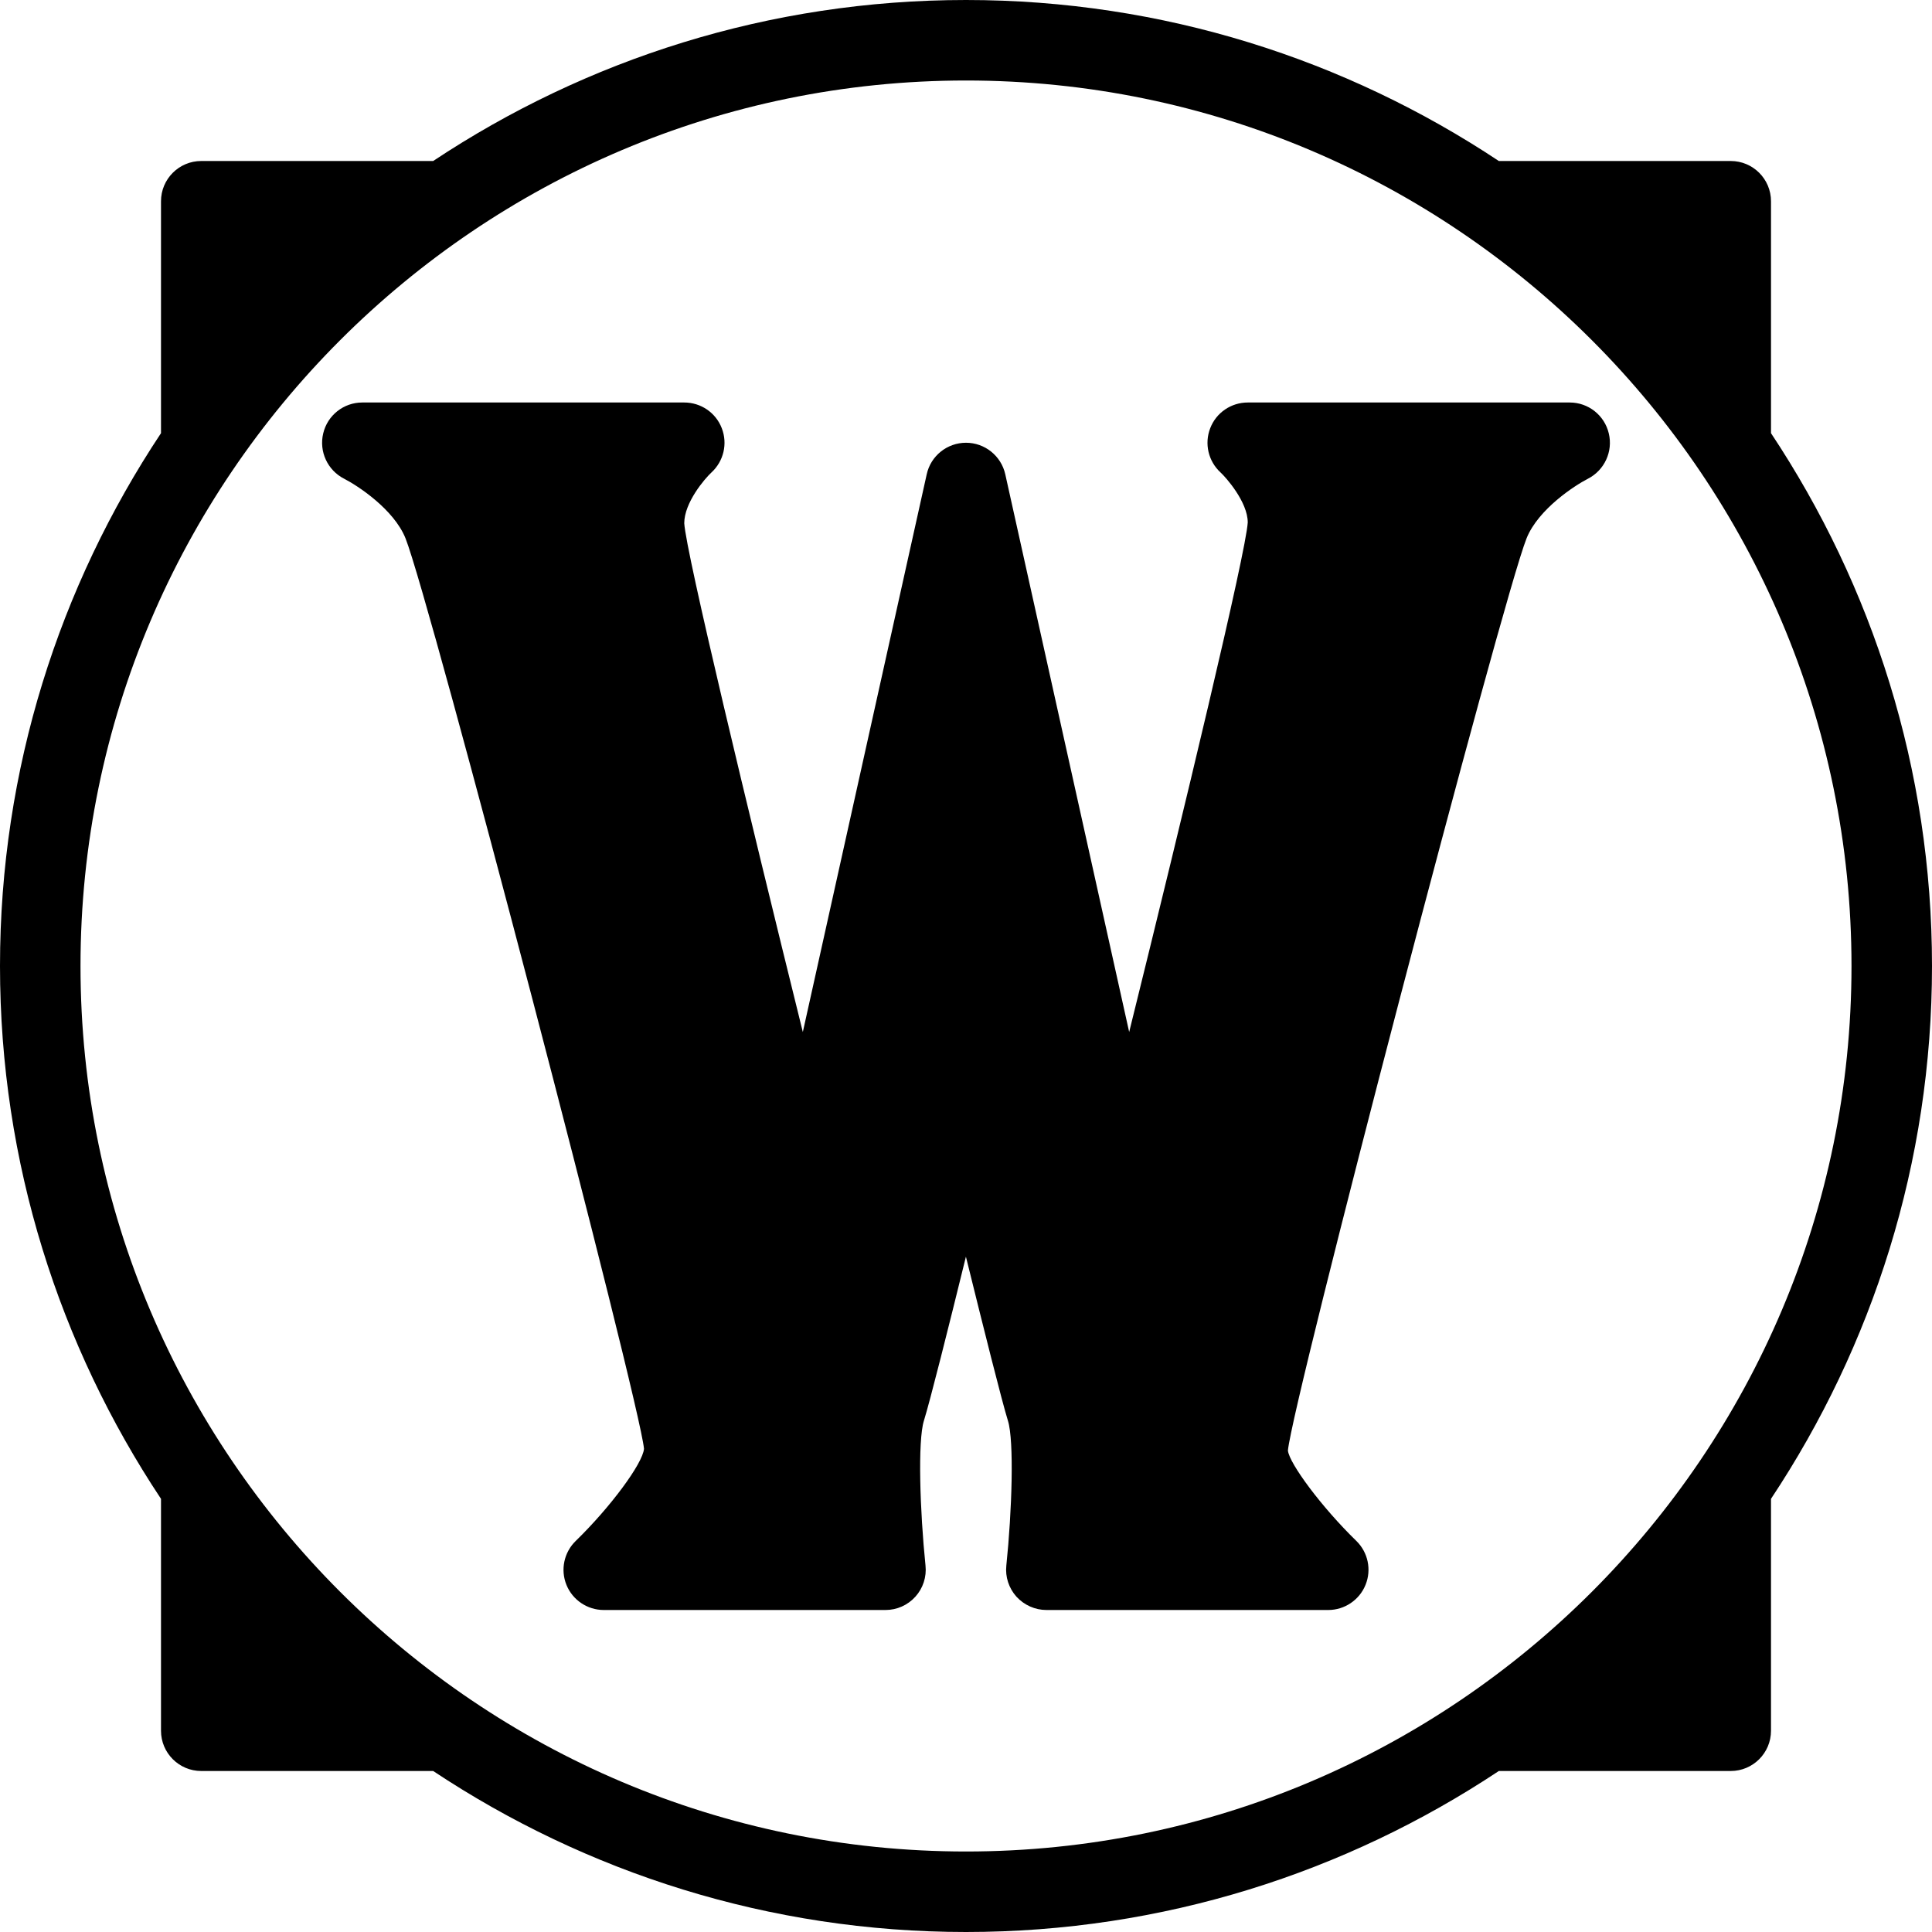 <?xml version="1.0" encoding="iso-8859-1"?>
<!-- Generator: Adobe Illustrator 19.0.0, SVG Export Plug-In . SVG Version: 6.00 Build 0)  -->
<svg version="1.1" id="Layer_1" xmlns="http://www.w3.org/2000/svg" xmlns:xlink="http://www.w3.org/1999/xlink" x="0px" y="0px"
	 viewBox="0 0 24 24" style="enable-background:new 0 0 24 24;" xml:space="preserve">
<g>
	<path d="M24,12c0-2.445-0.739-4.72-2-6.619V2.5C22,2.224,21.776,2,21.5,2h-2.881C16.72,0.739,14.446,0,12,0S7.28,0.739,5.381,2H2.5
		C2.224,2,2,2.224,2,2.5v2.881C0.739,7.28,0,9.555,0,12s0.739,4.72,2,6.619V21.5C2,21.776,2.224,22,2.5,22h2.881
		C7.28,23.261,9.554,24,12,24s4.72-0.739,6.619-2H21.5c0.276,0,0.5-0.224,0.5-0.5v-2.881C23.261,16.72,24,14.445,24,12z M1,12
		C1,5.935,5.935,1,12,1s11,4.935,11,11s-4.935,11-11,11S1,18.065,1,12z"/>
	<path d="M19.985,5.384C19.932,5.159,19.731,5,19.5,5h-4c-0.206,0-0.392,0.126-0.466,0.319c-0.075,0.192-0.024,0.41,0.128,0.55
		C15.229,5.93,15.5,6.236,15.5,6.49c-0.023,0.376-0.783,3.543-1.473,6.33l-1.539-6.928C12.437,5.663,12.234,5.5,12,5.5
		s-0.438,0.163-0.488,0.392L9.973,12.82C9.283,10.033,8.523,6.868,8.5,6.5c0-0.256,0.252-0.551,0.338-0.631
		c0.152-0.14,0.203-0.358,0.128-0.55C8.892,5.126,8.706,5,8.5,5h-4C4.269,5,4.068,5.159,4.015,5.384
		c-0.054,0.225,0.054,0.458,0.26,0.563c0.163,0.083,0.616,0.377,0.762,0.739C5.342,7.45,7.946,17.407,8,17.997
		c-0.015,0.183-0.419,0.728-0.848,1.145c-0.146,0.142-0.192,0.358-0.115,0.547C7.113,19.876,7.297,20,7.5,20H11
		c0.142,0,0.276-0.06,0.371-0.165c0.095-0.105,0.141-0.246,0.126-0.387c-0.069-0.672-0.098-1.551-0.02-1.799
		c0.076-0.244,0.303-1.147,0.522-2.038c0.22,0.89,0.446,1.793,0.522,2.038c0.078,0.248,0.05,1.127-0.02,1.799
		c-0.015,0.141,0.031,0.281,0.126,0.387C12.724,19.94,12.858,20,13,20h3.5c0.203,0,0.387-0.124,0.463-0.312
		c0.077-0.189,0.031-0.405-0.115-0.547c-0.429-0.417-0.833-0.962-0.849-1.122c0.055-0.612,2.659-10.569,2.965-11.333
		c0.146-0.362,0.599-0.656,0.762-0.739C19.932,5.841,20.039,5.608,19.985,5.384z"/>
</g>
<g>
</g>
<g>
</g>
<g>
</g>
<g>
</g>
<g>
</g>
<g>
</g>
<g>
</g>
<g>
</g>
<g>
</g>
<g>
</g>
<g>
</g>
<g>
</g>
<g>
</g>
<g>
</g>
<g>
</g>
</svg>
